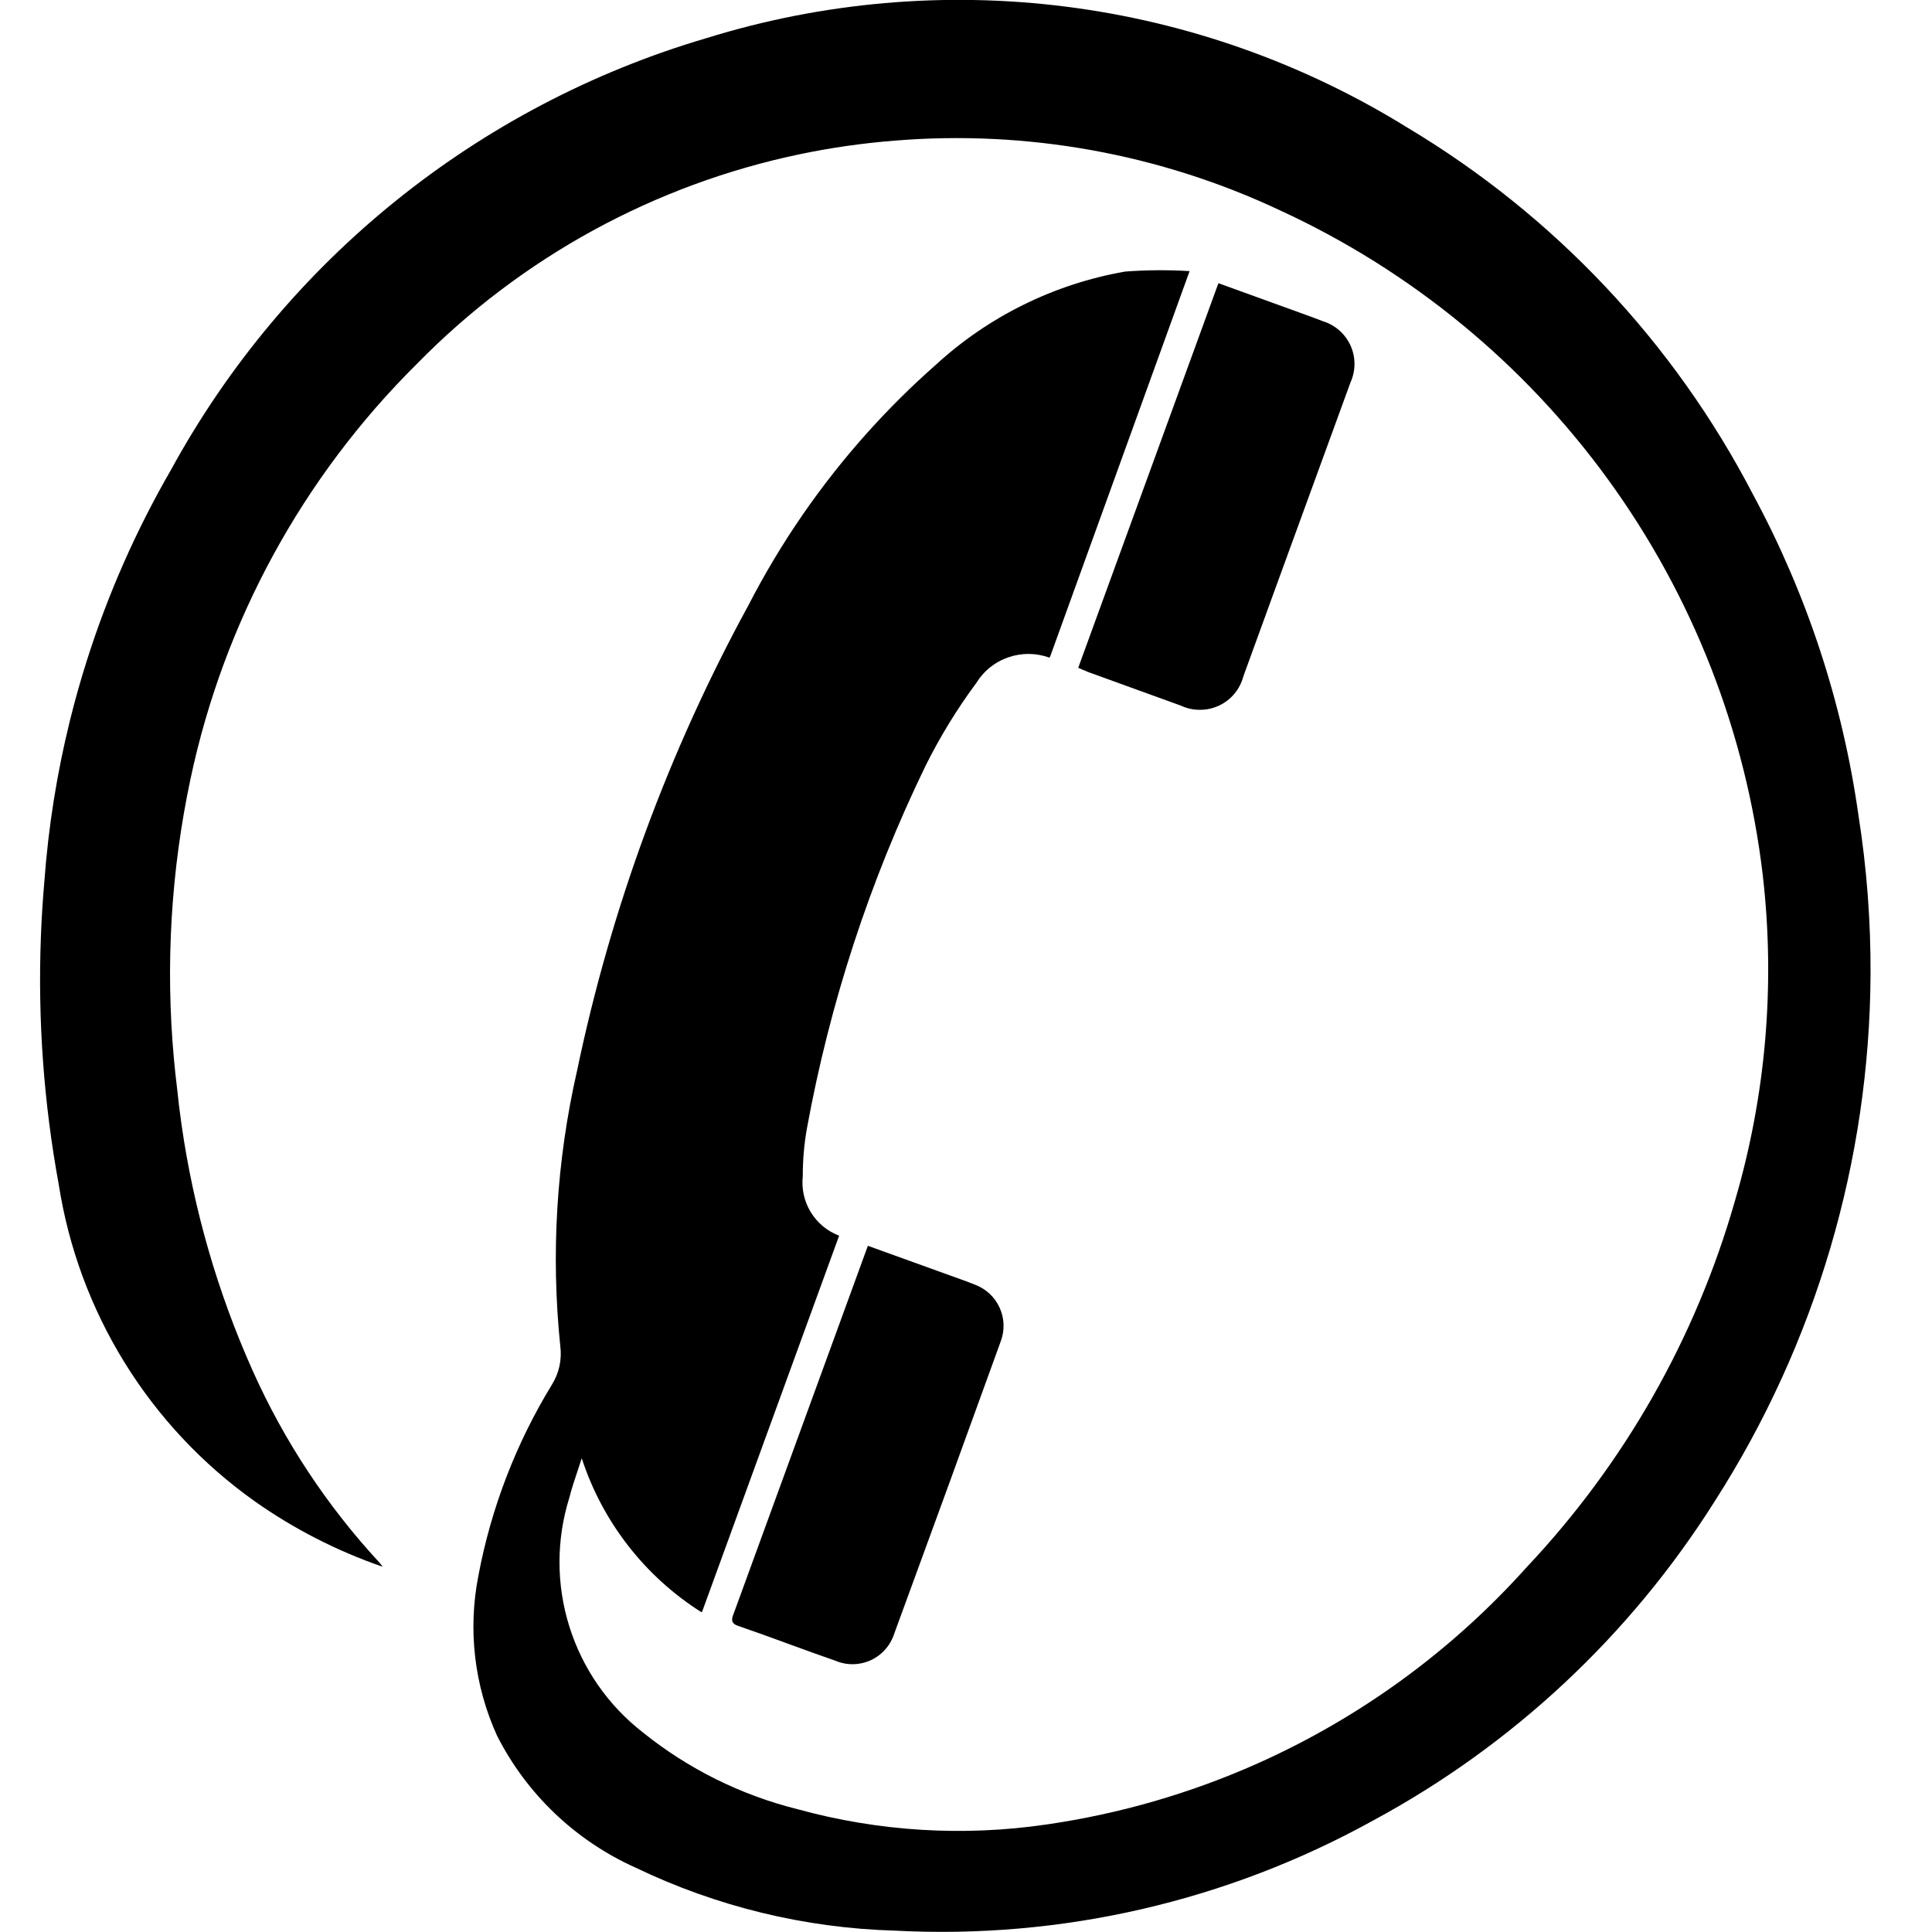 <svg width="48" height="48" viewBox="0 0 48 48" fill="none" xmlns="http://www.w3.org/2000/svg">
<path d="M1.015 23.299C0.939 25.35 1.088 27.404 1.459 29.425C1.703 30.995 2.26 32.501 3.095 33.852C3.93 35.204 5.028 36.374 6.323 37.295C7.3 37.985 8.37 38.533 9.501 38.923L9.506 38.925H9.509C9.499 38.913 9.489 38.9 9.48 38.888C9.461 38.864 9.443 38.84 9.423 38.818C8.12 37.409 7.056 35.797 6.273 34.044C5.405 32.102 4.813 30.051 4.511 27.948C4.468 27.648 4.431 27.347 4.4 27.044C4.369 26.796 4.343 26.548 4.32 26.3C4.109 23.978 4.248 21.636 4.733 19.352C5.563 15.438 7.519 11.853 10.361 9.037C12.959 6.385 16.275 4.582 19.874 3.831C20.643 3.67 21.426 3.558 22.217 3.495C25.511 3.223 28.819 3.821 31.808 5.229C35.053 6.725 37.859 9.029 39.957 11.92C42.056 14.811 43.377 18.192 43.795 21.74C44.11 24.461 43.874 27.218 43.101 29.846C42.13 33.244 40.358 36.36 37.934 38.932C36.057 41.028 33.772 42.684 31.24 43.814C29.587 44.551 27.829 45.063 26.012 45.327C23.941 45.633 21.829 45.504 19.811 44.948C18.408 44.598 17.097 43.947 15.97 43.04C15.108 42.37 14.472 41.453 14.146 40.412C13.819 39.371 13.819 38.255 14.144 37.213C14.203 36.98 14.28 36.751 14.357 36.522C14.389 36.425 14.422 36.328 14.453 36.23C14.969 37.813 16.022 39.167 17.43 40.057L17.435 40.043L17.442 40.048L20.848 30.7C20.554 30.589 20.306 30.383 20.143 30.115C19.98 29.848 19.91 29.533 19.945 29.221C19.944 28.823 19.978 28.426 20.048 28.034C20.617 24.916 21.607 21.889 22.99 19.037C23.352 18.307 23.779 17.61 24.265 16.956C24.311 16.881 24.364 16.811 24.422 16.746C24.592 16.558 24.808 16.415 25.051 16.331C25.383 16.216 25.744 16.219 26.073 16.339L26.079 16.323L26.086 16.325L29.555 6.736C29.021 6.703 28.486 6.707 27.954 6.747C26.195 7.054 24.561 7.859 23.247 9.066C22.65 9.592 22.085 10.153 21.555 10.743C20.391 12.04 19.395 13.483 18.594 15.039C16.616 18.663 15.181 22.559 14.337 26.602C13.825 28.844 13.684 31.154 13.92 33.442C13.964 33.776 13.891 34.115 13.712 34.401C12.82 35.86 12.201 37.469 11.885 39.15C11.621 40.491 11.784 41.881 12.35 43.125C13.087 44.576 14.299 45.731 15.784 46.398C17.799 47.368 19.996 47.903 22.231 47.966C26.37 48.185 30.487 47.237 34.113 45.231C37.579 43.362 40.503 40.629 42.602 37.298C45.12 33.369 46.448 28.828 46.473 24.216C46.48 22.893 46.38 21.565 46.171 20.243C45.777 17.458 44.891 14.764 43.555 12.289C41.593 8.511 38.618 5.353 34.964 3.169C32.389 1.574 29.502 0.55 26.498 0.167C23.493 -0.216 20.442 0.05 17.549 0.948C11.869 2.621 7.085 6.479 4.247 11.675C3.378 13.179 2.678 14.768 2.157 16.413C2.001 16.904 1.861 17.4 1.738 17.9C1.415 19.206 1.202 20.54 1.103 21.889C1.062 22.358 1.032 22.828 1.015 23.299Z" fill="currentColor"/>
<path d="M29.343 17.533C29.489 17.601 29.649 17.636 29.811 17.635L29.822 17.635C29.984 17.634 30.144 17.598 30.291 17.528C30.437 17.459 30.567 17.358 30.67 17.234C30.774 17.109 30.849 16.963 30.89 16.806C31.091 16.252 31.292 15.702 31.492 15.152L31.492 15.151L31.793 14.325C32.381 12.716 32.968 11.107 33.554 9.497C33.619 9.354 33.652 9.198 33.652 9.04C33.652 8.883 33.618 8.727 33.553 8.584C33.488 8.441 33.393 8.313 33.275 8.209C33.157 8.105 33.018 8.027 32.867 7.981C32.735 7.928 32.601 7.88 32.468 7.832L32.466 7.831C32.414 7.812 32.363 7.794 32.312 7.775L30.279 7.039L30.274 7.037L30.27 7.039L26.788 16.591C26.827 16.608 26.862 16.623 26.894 16.637C26.95 16.661 26.998 16.682 27.047 16.701L29.343 17.533Z" fill="currentColor"/>
<path d="M21.559 30.96L21.562 30.953L21.558 30.96L21.559 30.96Z" fill="currentColor"/>
<path d="M21.56 30.961L21.559 30.96L18.243 40.048L18.23 40.081C18.18 40.214 18.136 40.331 18.351 40.399C18.766 40.541 19.179 40.692 19.591 40.843C19.98 40.984 20.369 41.127 20.759 41.262C20.9 41.321 21.051 41.35 21.204 41.346C21.357 41.343 21.507 41.307 21.646 41.242C21.784 41.176 21.907 41.082 22.006 40.966C22.064 40.898 22.114 40.823 22.154 40.742C22.184 40.684 22.208 40.623 22.227 40.56C22.308 40.338 22.389 40.116 22.471 39.894C23.187 37.943 23.9 35.988 24.608 34.028C24.693 33.794 24.778 33.56 24.863 33.325C24.965 33.055 24.956 32.756 24.837 32.493C24.719 32.229 24.5 32.024 24.231 31.921C24.078 31.858 23.921 31.802 23.764 31.746C23.706 31.726 23.648 31.705 23.591 31.684L21.564 30.952L21.566 30.945L21.562 30.951L21.564 30.952L21.56 30.961Z" fill="currentColor"/>
</svg>
